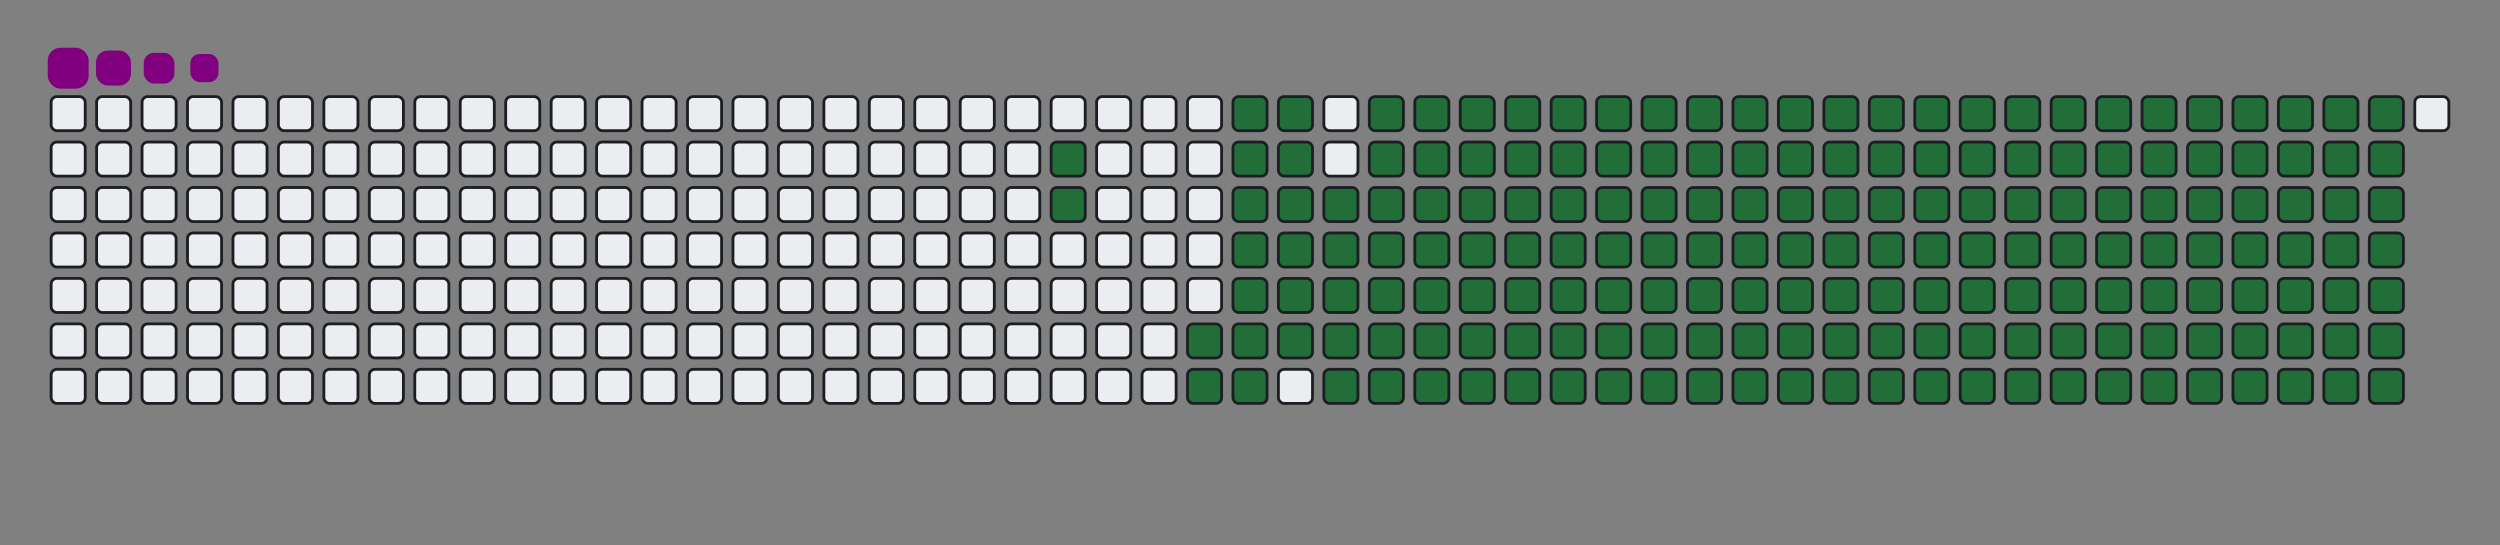 <svg viewBox="-16 -32 880 192" width="880" height="192" xmlns="http://www.w3.org/2000/svg"><rect x="-16" y="-32" width="880" height="192" fill="#808080" stroke="none"/><desc>Generated with https://github.com/Platane/snk</desc><style>@keyframes c0{9.12%{fill:#216e39}9.14%,to{fill:#ebedf0}}@keyframes c1{9.5%{fill:#216e39}9.52%,to{fill:#ebedf0}}@keyframes c2{70.33%{fill:#216e39}70.35%,to{fill:#ebedf0}}@keyframes c3{70.71%{fill:#216e39}70.73%,to{fill:#ebedf0}}@keyframes c4{88.58%{fill:#216e39}88.6%,to{fill:#ebedf0}}@keyframes c5{88.96%{fill:#216e39}88.98%,to{fill:#ebedf0}}@keyframes c6{11.02%{fill:#216e39}11.04%,to{fill:#ebedf0}}@keyframes c7{49.42%{fill:#216e39}49.44%,to{fill:#ebedf0}}@keyframes c8{49.8%{fill:#216e39}49.82%,to{fill:#ebedf0}}@keyframes c9{69.95%{fill:#216e39}69.97%,to{fill:#ebedf0}}@keyframes ca{71.09%{fill:#216e39}71.11%,to{fill:#ebedf0}}@keyframes cb{88.2%{fill:#216e39}88.22%,to{fill:#ebedf0}}@keyframes cc{87.82%{fill:#216e39}87.84%,to{fill:#ebedf0}}@keyframes cd{11.4%{fill:#216e39}11.42%,to{fill:#ebedf0}}@keyframes ce{49.04%{fill:#216e39}49.06%,to{fill:#ebedf0}}@keyframes cf{50.18%{fill:#216e39}50.2%,to{fill:#ebedf0}}@keyframes cg{69.57%{fill:#216e39}69.59%,to{fill:#ebedf0}}@keyframes ch{11.78%{fill:#216e39}11.8%,to{fill:#ebedf0}}@keyframes ci{48.66%{fill:#216e39}48.68%,to{fill:#ebedf0}}@keyframes cj{50.56%{fill:#216e39}50.58%,to{fill:#ebedf0}}@keyframes ck{69.19%{fill:#216e39}69.21%,to{fill:#ebedf0}}@keyframes cl{71.85%{fill:#216e39}71.87%,to{fill:#ebedf0}}@keyframes cm{29.65%{fill:#216e39}29.67%,to{fill:#ebedf0}}@keyframes cn{30.03%{fill:#216e39}30.05%,to{fill:#ebedf0}}@keyframes co{12.16%{fill:#216e39}12.18%,to{fill:#ebedf0}}@keyframes cp{48.28%{fill:#216e39}48.3%,to{fill:#ebedf0}}@keyframes cq{50.94%{fill:#216e39}50.96%,to{fill:#ebedf0}}@keyframes cr{68.81%{fill:#216e39}68.83%,to{fill:#ebedf0}}@keyframes cs{72.23%{fill:#216e39}72.25%,to{fill:#ebedf0}}@keyframes ct{29.27%{fill:#216e39}29.29%,to{fill:#ebedf0}}@keyframes cu{30.41%{fill:#216e39}30.43%,to{fill:#ebedf0}}@keyframes cv{12.54%{fill:#216e39}12.56%,to{fill:#ebedf0}}@keyframes cw{47.9%{fill:#216e39}47.92%,to{fill:#ebedf0}}@keyframes cx{51.32%{fill:#216e39}51.34%,to{fill:#ebedf0}}@keyframes cy{68.43%{fill:#216e39}68.45%,to{fill:#ebedf0}}@keyframes cz{72.61%{fill:#216e39}72.63%,to{fill:#ebedf0}}@keyframes c10{28.89%{fill:#216e39}28.91%,to{fill:#ebedf0}}@keyframes c11{30.79%{fill:#216e39}30.81%,to{fill:#ebedf0}}@keyframes c12{12.92%{fill:#216e39}12.94%,to{fill:#ebedf0}}@keyframes c13{47.52%{fill:#216e39}47.54%,to{fill:#ebedf0}}@keyframes c14{51.7%{fill:#216e39}51.72%,to{fill:#ebedf0}}@keyframes c15{68.05%{fill:#216e39}68.07%,to{fill:#ebedf0}}@keyframes c16{72.99%{fill:#216e39}73.01%,to{fill:#ebedf0}}@keyframes c17{28.51%{fill:#216e39}28.53%,to{fill:#ebedf0}}@keyframes c18{31.17%{fill:#216e39}31.19%,to{fill:#ebedf0}}@keyframes c19{13.3%{fill:#216e39}13.32%,to{fill:#ebedf0}}@keyframes c1a{47.14%{fill:#216e39}47.16%,to{fill:#ebedf0}}@keyframes c1b{52.08%{fill:#216e39}52.1%,to{fill:#ebedf0}}@keyframes c1c{67.67%{fill:#216e39}67.69%,to{fill:#ebedf0}}@keyframes c1d{73.37%{fill:#216e39}73.39%,to{fill:#ebedf0}}@keyframes c1e{28.13%{fill:#216e39}28.15%,to{fill:#ebedf0}}@keyframes c1f{31.55%{fill:#216e39}31.57%,to{fill:#ebedf0}}@keyframes c1g{13.68%{fill:#216e39}13.7%,to{fill:#ebedf0}}@keyframes c1h{46.76%{fill:#216e39}46.78%,to{fill:#ebedf0}}@keyframes c1i{52.46%{fill:#216e39}52.48%,to{fill:#ebedf0}}@keyframes c1j{67.29%{fill:#216e39}67.31%,to{fill:#ebedf0}}@keyframes c1k{73.75%{fill:#216e39}73.77%,to{fill:#ebedf0}}@keyframes c1l{27.75%{fill:#216e39}27.77%,to{fill:#ebedf0}}@keyframes c1m{31.93%{fill:#216e39}31.95%,to{fill:#ebedf0}}@keyframes c1n{14.06%{fill:#216e39}14.08%,to{fill:#ebedf0}}@keyframes c1o{46.38%{fill:#216e39}46.4%,to{fill:#ebedf0}}@keyframes c1p{52.84%{fill:#216e39}52.86%,to{fill:#ebedf0}}@keyframes c1q{66.91%{fill:#216e39}66.93%,to{fill:#ebedf0}}@keyframes c1r{74.13%{fill:#216e39}74.15%,to{fill:#ebedf0}}@keyframes c1s{27.37%{fill:#216e39}27.39%,to{fill:#ebedf0}}@keyframes c1t{32.31%{fill:#216e39}32.33%,to{fill:#ebedf0}}@keyframes c1u{14.44%{fill:#216e39}14.46%,to{fill:#ebedf0}}@keyframes c1v{46%{fill:#216e39}46.02%,to{fill:#ebedf0}}@keyframes c1w{53.22%{fill:#216e39}53.24%,to{fill:#ebedf0}}@keyframes c1x{66.53%{fill:#216e39}66.55%,to{fill:#ebedf0}}@keyframes c1y{74.51%{fill:#216e39}74.53%,to{fill:#ebedf0}}@keyframes c1z{26.99%{fill:#216e39}27.01%,to{fill:#ebedf0}}@keyframes c20{32.69%{fill:#216e39}32.71%,to{fill:#ebedf0}}@keyframes c21{14.82%{fill:#216e39}14.84%,to{fill:#ebedf0}}@keyframes c22{45.62%{fill:#216e39}45.64%,to{fill:#ebedf0}}@keyframes c23{53.6%{fill:#216e39}53.62%,to{fill:#ebedf0}}@keyframes c24{66.15%{fill:#216e39}66.17%,to{fill:#ebedf0}}@keyframes c25{74.89%{fill:#216e39}74.91%,to{fill:#ebedf0}}@keyframes c26{26.61%{fill:#216e39}26.63%,to{fill:#ebedf0}}@keyframes c27{33.07%{fill:#216e39}33.09%,to{fill:#ebedf0}}@keyframes c28{15.2%{fill:#216e39}15.22%,to{fill:#ebedf0}}@keyframes c29{45.24%{fill:#216e39}45.26%,to{fill:#ebedf0}}@keyframes c2a{53.98%{fill:#216e39}54%,to{fill:#ebedf0}}@keyframes c2b{65.77%{fill:#216e39}65.79%,to{fill:#ebedf0}}@keyframes c2c{75.28%{fill:#216e39}75.3%,to{fill:#ebedf0}}@keyframes c2d{26.23%{fill:#216e39}26.25%,to{fill:#ebedf0}}@keyframes c2e{33.45%{fill:#216e39}33.47%,to{fill:#ebedf0}}@keyframes c2f{15.58%{fill:#216e39}15.6%,to{fill:#ebedf0}}@keyframes c2g{44.86%{fill:#216e39}44.88%,to{fill:#ebedf0}}@keyframes c2h{54.36%{fill:#216e39}54.38%,to{fill:#ebedf0}}@keyframes c2i{65.39%{fill:#216e39}65.41%,to{fill:#ebedf0}}@keyframes c2j{75.66%{fill:#216e39}75.68%,to{fill:#ebedf0}}@keyframes c2k{25.85%{fill:#216e39}25.87%,to{fill:#ebedf0}}@keyframes c2l{33.83%{fill:#216e39}33.85%,to{fill:#ebedf0}}@keyframes c2m{15.96%{fill:#216e39}15.98%,to{fill:#ebedf0}}@keyframes c2n{44.48%{fill:#216e39}44.5%,to{fill:#ebedf0}}@keyframes c2o{54.74%{fill:#216e39}54.76%,to{fill:#ebedf0}}@keyframes c2p{65.01%{fill:#216e39}65.03%,to{fill:#ebedf0}}@keyframes c2q{76.04%{fill:#216e39}76.06%,to{fill:#ebedf0}}@keyframes c2r{25.47%{fill:#216e39}25.49%,to{fill:#ebedf0}}@keyframes c2s{34.21%{fill:#216e39}34.23%,to{fill:#ebedf0}}@keyframes c2t{16.34%{fill:#216e39}16.36%,to{fill:#ebedf0}}@keyframes c2u{44.1%{fill:#216e39}44.12%,to{fill:#ebedf0}}@keyframes c2v{55.12%{fill:#216e39}55.14%,to{fill:#ebedf0}}@keyframes c2w{64.63%{fill:#216e39}64.65%,to{fill:#ebedf0}}@keyframes c2x{76.42%{fill:#216e39}76.44%,to{fill:#ebedf0}}@keyframes c2y{25.09%{fill:#216e39}25.11%,to{fill:#ebedf0}}@keyframes c2z{34.59%{fill:#216e39}34.61%,to{fill:#ebedf0}}@keyframes c30{16.72%{fill:#216e39}16.74%,to{fill:#ebedf0}}@keyframes c31{43.72%{fill:#216e39}43.74%,to{fill:#ebedf0}}@keyframes c32{55.5%{fill:#216e39}55.52%,to{fill:#ebedf0}}@keyframes c33{64.25%{fill:#216e39}64.27%,to{fill:#ebedf0}}@keyframes c34{76.8%{fill:#216e39}76.82%,to{fill:#ebedf0}}@keyframes c35{24.7%{fill:#216e39}24.72%,to{fill:#ebedf0}}@keyframes c36{34.97%{fill:#216e39}34.99%,to{fill:#ebedf0}}@keyframes c37{17.1%{fill:#216e39}17.12%,to{fill:#ebedf0}}@keyframes c38{43.34%{fill:#216e39}43.36%,to{fill:#ebedf0}}@keyframes c39{55.88%{fill:#216e39}55.9%,to{fill:#ebedf0}}@keyframes c3a{63.87%{fill:#216e39}63.89%,to{fill:#ebedf0}}@keyframes c3b{77.18%{fill:#216e39}77.2%,to{fill:#ebedf0}}@keyframes c3c{24.32%{fill:#216e39}24.34%,to{fill:#ebedf0}}@keyframes c3d{35.35%{fill:#216e39}35.37%,to{fill:#ebedf0}}@keyframes c3e{17.48%{fill:#216e39}17.5%,to{fill:#ebedf0}}@keyframes c3f{42.96%{fill:#216e39}42.98%,to{fill:#ebedf0}}@keyframes c3g{56.26%{fill:#216e39}56.28%,to{fill:#ebedf0}}@keyframes c3h{63.49%{fill:#216e39}63.51%,to{fill:#ebedf0}}@keyframes c3i{77.56%{fill:#216e39}77.58%,to{fill:#ebedf0}}@keyframes c3j{23.94%{fill:#216e39}23.96%,to{fill:#ebedf0}}@keyframes c3k{35.73%{fill:#216e39}35.75%,to{fill:#ebedf0}}@keyframes c3l{17.86%{fill:#216e39}17.88%,to{fill:#ebedf0}}@keyframes c3m{42.58%{fill:#216e39}42.6%,to{fill:#ebedf0}}@keyframes c3n{56.64%{fill:#216e39}56.66%,to{fill:#ebedf0}}@keyframes c3o{63.11%{fill:#216e39}63.13%,to{fill:#ebedf0}}@keyframes c3p{77.94%{fill:#216e39}77.96%,to{fill:#ebedf0}}@keyframes c3q{23.56%{fill:#216e39}23.58%,to{fill:#ebedf0}}@keyframes c3r{36.11%{fill:#216e39}36.13%,to{fill:#ebedf0}}@keyframes c3s{18.24%{fill:#216e39}18.26%,to{fill:#ebedf0}}@keyframes c3t{42.2%{fill:#216e39}42.22%,to{fill:#ebedf0}}@keyframes c3u{57.02%{fill:#216e39}57.04%,to{fill:#ebedf0}}@keyframes c3v{62.73%{fill:#216e39}62.75%,to{fill:#ebedf0}}@keyframes c3w{78.32%{fill:#216e39}78.34%,to{fill:#ebedf0}}@keyframes c3x{23.18%{fill:#216e39}23.2%,to{fill:#ebedf0}}@keyframes c3y{36.49%{fill:#216e39}36.51%,to{fill:#ebedf0}}@keyframes c3z{18.62%{fill:#216e39}18.64%,to{fill:#ebedf0}}@keyframes c40{41.82%{fill:#216e39}41.84%,to{fill:#ebedf0}}@keyframes c41{57.4%{fill:#216e39}57.42%,to{fill:#ebedf0}}@keyframes c42{62.35%{fill:#216e39}62.37%,to{fill:#ebedf0}}@keyframes c43{78.7%{fill:#216e39}78.72%,to{fill:#ebedf0}}@keyframes c44{22.8%{fill:#216e39}22.82%,to{fill:#ebedf0}}@keyframes c45{36.87%{fill:#216e39}36.89%,to{fill:#ebedf0}}@keyframes c46{19%{fill:#216e39}19.02%,to{fill:#ebedf0}}@keyframes c47{41.43%{fill:#216e39}41.45%,to{fill:#ebedf0}}@keyframes c48{57.78%{fill:#216e39}57.8%,to{fill:#ebedf0}}@keyframes c49{61.97%{fill:#216e39}61.99%,to{fill:#ebedf0}}@keyframes c4a{61.59%{fill:#216e39}61.61%,to{fill:#ebedf0}}@keyframes c4b{22.42%{fill:#216e39}22.44%,to{fill:#ebedf0}}@keyframes c4c{37.25%{fill:#216e39}37.27%,to{fill:#ebedf0}}@keyframes c4d{19.38%{fill:#216e39}19.4%,to{fill:#ebedf0}}@keyframes c4e{41.05%{fill:#216e39}41.07%,to{fill:#ebedf0}}@keyframes c4f{58.16%{fill:#216e39}58.18%,to{fill:#ebedf0}}@keyframes c4g{58.55%{fill:#216e39}58.57%,to{fill:#ebedf0}}@keyframes c4h{61.21%{fill:#216e39}61.23%,to{fill:#ebedf0}}@keyframes c4i{22.04%{fill:#216e39}22.06%,to{fill:#ebedf0}}@keyframes c4j{37.63%{fill:#216e39}37.65%,to{fill:#ebedf0}}@keyframes c4k{19.76%{fill:#216e39}19.78%,to{fill:#ebedf0}}@keyframes c4l{40.67%{fill:#216e39}40.69%,to{fill:#ebedf0}}@keyframes c4m{40.29%{fill:#216e39}40.31%,to{fill:#ebedf0}}@keyframes c4n{58.93%{fill:#216e39}58.95%,to{fill:#ebedf0}}@keyframes c4o{60.83%{fill:#216e39}60.85%,to{fill:#ebedf0}}@keyframes c4p{21.66%{fill:#216e39}21.68%,to{fill:#ebedf0}}@keyframes c4q{38.01%{fill:#216e39}38.03%,to{fill:#ebedf0}}@keyframes c4r{20.14%{fill:#216e39}20.16%,to{fill:#ebedf0}}@keyframes c4s{38.77%{fill:#216e39}38.79%,to{fill:#ebedf0}}@keyframes c4t{39.91%{fill:#216e39}39.93%,to{fill:#ebedf0}}@keyframes c4u{59.31%{fill:#216e39}59.33%,to{fill:#ebedf0}}@keyframes c4v{60.45%{fill:#216e39}60.47%,to{fill:#ebedf0}}@keyframes c4w{21.28%{fill:#216e39}21.3%,to{fill:#ebedf0}}@keyframes c4x{20.9%{fill:#216e39}20.92%,to{fill:#ebedf0}}@keyframes c4y{20.52%{fill:#216e39}20.54%,to{fill:#ebedf0}}@keyframes c4z{39.15%{fill:#216e39}39.17%,to{fill:#ebedf0}}@keyframes c50{39.53%{fill:#216e39}39.55%,to{fill:#ebedf0}}@keyframes c51{59.69%{fill:#216e39}59.71%,to{fill:#ebedf0}}@keyframes c52{60.07%{fill:#216e39}60.09%,to{fill:#ebedf0}}@keyframes u0{9.12%{transform:scale(0,1)}11.02%,9.14%,9.5%,9.52%{transform:scale(.01,1)}11.04%,11.4%,11.42%,11.78%{transform:scale(.02,1)}11.8%,12.16%,12.18%,12.54%{transform:scale(.03,1)}12.56%,12.92%,12.94%,13.3%{transform:scale(.04,1)}13.32%,13.68%,13.7%,14.06%{transform:scale(.05,1)}14.08%,14.44%{transform:scale(.06,1)}14.46%,14.82%,14.84%,15.2%{transform:scale(.07,1)}15.22%,15.58%,15.6%,15.96%{transform:scale(.08,1)}15.98%,16.34%,16.36%,16.72%{transform:scale(.09,1)}16.74%,17.1%,17.12%,17.48%{transform:scale(.1,1)}17.5%,17.86%,17.88%,18.24%{transform:scale(.11,1)}18.26%,18.62%{transform:scale(.12,1)}18.64%,19%,19.02%,19.38%{transform:scale(.13,1)}19.4%,19.76%,19.78%,20.14%{transform:scale(.14,1)}20.16%,20.52%,20.54%,20.9%{transform:scale(.15,1)}20.92%,21.28%,21.3%,21.66%{transform:scale(.16,1)}21.68%,22.04%,22.06%,22.42%{transform:scale(.17,1)}22.44%,22.8%{transform:scale(.18,1)}22.82%,23.18%,23.2%,23.56%{transform:scale(.19,1)}23.58%,23.94%,23.96%,24.32%{transform:scale(.2,1)}24.34%,24.7%,24.72%,25.09%{transform:scale(.21,1)}25.11%,25.47%,25.49%,25.85%{transform:scale(.22,1)}25.87%,26.23%,26.25%,26.61%{transform:scale(.23,1)}26.63%,26.99%{transform:scale(.24,1)}27.01%,27.37%,27.39%,27.75%{transform:scale(.25,1)}27.77%,28.13%,28.15%,28.51%{transform:scale(.26,1)}28.53%,28.89%,28.91%,29.27%{transform:scale(.27,1)}29.29%,29.65%,29.67%,30.03%{transform:scale(.28,1)}30.05%,30.41%{transform:scale(.29,1)}30.43%,30.79%,30.81%,31.17%{transform:scale(.3,1)}31.19%,31.55%,31.57%,31.93%{transform:scale(.31,1)}31.95%,32.31%,32.33%,32.69%{transform:scale(.32,1)}32.71%,33.07%,33.09%,33.45%{transform:scale(.33,1)}33.47%,33.83%,33.85%,34.21%{transform:scale(.34,1)}34.23%,34.59%{transform:scale(.35,1)}34.61%,34.97%,34.99%,35.35%{transform:scale(.36,1)}35.37%,35.73%,35.75%,36.11%{transform:scale(.37,1)}36.13%,36.49%,36.51%,36.87%{transform:scale(.38,1)}36.89%,37.25%,37.27%,37.63%{transform:scale(.39,1)}37.65%,38.01%,38.03%,38.77%{transform:scale(.4,1)}38.79%,39.15%{transform:scale(.41,1)}39.17%,39.53%,39.55%,39.91%{transform:scale(.42,1)}39.93%,40.29%,40.31%,40.67%{transform:scale(.43,1)}40.69%,41.05%,41.07%,41.43%{transform:scale(.44,1)}41.45%,41.82%,41.84%,42.2%{transform:scale(.45,1)}42.22%,42.58%,42.6%,42.96%{transform:scale(.46,1)}42.98%,43.34%{transform:scale(.47,1)}43.36%,43.72%,43.74%,44.1%{transform:scale(.48,1)}44.12%,44.48%,44.5%,44.86%{transform:scale(.49,1)}44.88%,45.24%,45.26%,45.62%{transform:scale(.5,1)}45.64%,46%,46.02%,46.38%{transform:scale(.51,1)}46.4%,46.76%,46.78%,47.14%{transform:scale(.52,1)}47.16%,47.52%{transform:scale(.53,1)}47.54%,47.9%,47.92%,48.28%{transform:scale(.54,1)}48.3%,48.66%,48.68%,49.04%{transform:scale(.55,1)}49.06%,49.42%,49.44%,49.8%{transform:scale(.56,1)}49.82%,50.18%,50.2%,50.56%{transform:scale(.57,1)}50.58%,50.94%,50.96%,51.32%{transform:scale(.58,1)}51.34%,51.7%{transform:scale(.59,1)}51.72%,52.08%,52.1%,52.46%{transform:scale(.6,1)}52.48%,52.84%,52.86%,53.22%{transform:scale(.61,1)}53.24%,53.6%,53.62%,53.98%{transform:scale(.62,1)}54%,54.36%,54.38%,54.74%{transform:scale(.63,1)}54.76%,55.12%,55.14%,55.5%{transform:scale(.64,1)}55.52%,55.88%{transform:scale(.65,1)}55.9%,56.26%,56.28%,56.64%{transform:scale(.66,1)}56.66%,57.02%,57.04%,57.4%{transform:scale(.67,1)}57.42%,57.78%,57.8%,58.16%{transform:scale(.68,1)}58.18%,58.55%,58.57%,58.93%{transform:scale(.69,1)}58.95%,59.31%,59.33%,59.69%{transform:scale(.7,1)}59.71%,60.07%{transform:scale(.71,1)}60.09%,60.45%,60.47%,60.83%{transform:scale(.72,1)}60.85%,61.21%,61.23%,61.59%{transform:scale(.73,1)}61.61%,61.97%,61.99%,62.35%{transform:scale(.74,1)}62.37%,62.73%,62.75%,63.11%{transform:scale(.75,1)}63.13%,63.49%{transform:scale(.76,1)}63.51%,63.87%,63.89%,64.25%{transform:scale(.77,1)}64.27%,64.63%,64.65%,65.01%{transform:scale(.78,1)}65.03%,65.39%,65.41%,65.77%{transform:scale(.79,1)}65.79%,66.15%,66.17%,66.53%{transform:scale(.8,1)}66.55%,66.91%,66.93%,67.29%{transform:scale(.81,1)}67.31%,67.67%{transform:scale(.82,1)}67.69%,68.05%,68.07%,68.43%{transform:scale(.83,1)}68.45%,68.81%,68.83%,69.19%{transform:scale(.84,1)}69.21%,69.57%,69.59%,69.95%{transform:scale(.85,1)}69.97%,70.33%,70.35%,70.71%{transform:scale(.86,1)}70.73%,71.09%,71.11%,71.85%{transform:scale(.87,1)}71.87%,72.23%{transform:scale(.88,1)}72.25%,72.61%,72.63%,72.99%{transform:scale(.89,1)}73.01%,73.37%,73.39%,73.75%{transform:scale(.9,1)}73.77%,74.13%,74.15%,74.51%{transform:scale(.91,1)}74.53%,74.89%,74.91%,75.28%{transform:scale(.92,1)}75.3%,75.66%,75.68%,76.04%{transform:scale(.93,1)}76.06%,76.42%{transform:scale(.94,1)}76.44%,76.8%,76.82%,77.18%{transform:scale(.95,1)}77.2%,77.56%,77.58%,77.94%{transform:scale(.96,1)}77.96%,78.32%,78.34%,78.7%{transform:scale(.97,1)}78.72%,87.82%,87.84%,88.2%{transform:scale(.98,1)}88.22%,88.58%,88.6%,88.96%{transform:scale(.99,1)}88.98%,to{transform:scale(1,1)}}@keyframes s0{0%,99.62%{transform:translate(0,-16px)}.38%{transform:translate(0,0)}8.75%{transform:translate(352px,0)}9.51%{transform:translate(352px,32px)}20.53%{transform:translate(816px,32px)}21.29%{transform:translate(816px,0)}29.66%{transform:translate(464px,0)}30.04%{transform:translate(464px,16px)}38.02%{transform:translate(800px,16px)}38.78%{transform:translate(800px,48px)}39.16%{transform:translate(816px,48px)}39.54%{transform:translate(816px,64px)}40.3%{transform:translate(784px,64px)}40.68%{transform:translate(784px,48px)}49.43%{transform:translate(416px,48px)}49.81%{transform:translate(416px,64px)}58.17%{transform:translate(768px,64px)}58.56%{transform:translate(768px,80px)}59.7%{transform:translate(816px,80px)}60.08%{transform:translate(816px,96px)}61.6%{transform:translate(752px,96px)}61.98%{transform:translate(752px,80px)}70.34%{transform:translate(400px,80px)}70.72%{transform:translate(400px,96px)}78.71%{transform:translate(736px,96px)}80.61%{transform:translate(736px,16px)}87.83%{transform:translate(432px,16px)}88.21%{transform:translate(432px,0)}88.59%{transform:translate(416px,0)}88.97%{transform:translate(416px,16px)}97.72%{transform:translate(48px,16px)}98.48%{transform:translate(48px,-16px)}}@keyframes s1{0%,99.62%{transform:translate(16px,-16px)}.38%{transform:translate(0,-16px)}.76%{transform:translate(0,0)}9.13%{transform:translate(352px,0)}9.89%{transform:translate(352px,32px)}20.91%{transform:translate(816px,32px)}21.67%{transform:translate(816px,0)}30.04%{transform:translate(464px,0)}30.42%{transform:translate(464px,16px)}38.4%{transform:translate(800px,16px)}39.16%{transform:translate(800px,48px)}39.54%{transform:translate(816px,48px)}39.92%{transform:translate(816px,64px)}40.68%{transform:translate(784px,64px)}41.06%{transform:translate(784px,48px)}49.81%{transform:translate(416px,48px)}50.19%{transform:translate(416px,64px)}58.56%{transform:translate(768px,64px)}58.94%{transform:translate(768px,80px)}60.08%{transform:translate(816px,80px)}60.46%{transform:translate(816px,96px)}61.98%{transform:translate(752px,96px)}62.36%{transform:translate(752px,80px)}70.72%{transform:translate(400px,80px)}71.1%{transform:translate(400px,96px)}79.09%{transform:translate(736px,96px)}80.99%{transform:translate(736px,16px)}88.21%{transform:translate(432px,16px)}88.59%{transform:translate(432px,0)}88.97%{transform:translate(416px,0)}89.35%{transform:translate(416px,16px)}98.1%{transform:translate(48px,16px)}98.86%{transform:translate(48px,-16px)}}@keyframes s2{0%,99.62%{transform:translate(32px,-16px)}.76%{transform:translate(0,-16px)}1.14%{transform:translate(0,0)}9.51%{transform:translate(352px,0)}10.27%{transform:translate(352px,32px)}21.29%{transform:translate(816px,32px)}22.05%{transform:translate(816px,0)}30.42%{transform:translate(464px,0)}30.8%{transform:translate(464px,16px)}38.78%{transform:translate(800px,16px)}39.54%{transform:translate(800px,48px)}39.92%{transform:translate(816px,48px)}40.3%{transform:translate(816px,64px)}41.06%{transform:translate(784px,64px)}41.44%{transform:translate(784px,48px)}50.19%{transform:translate(416px,48px)}50.57%{transform:translate(416px,64px)}58.94%{transform:translate(768px,64px)}59.32%{transform:translate(768px,80px)}60.46%{transform:translate(816px,80px)}60.84%{transform:translate(816px,96px)}62.36%{transform:translate(752px,96px)}62.74%{transform:translate(752px,80px)}71.1%{transform:translate(400px,80px)}71.48%{transform:translate(400px,96px)}79.47%{transform:translate(736px,96px)}81.37%{transform:translate(736px,16px)}88.59%{transform:translate(432px,16px)}88.97%{transform:translate(432px,0)}89.35%{transform:translate(416px,0)}89.73%{transform:translate(416px,16px)}98.48%{transform:translate(48px,16px)}99.24%{transform:translate(48px,-16px)}}@keyframes s3{0%,99.62%{transform:translate(48px,-16px)}1.14%{transform:translate(0,-16px)}1.52%{transform:translate(0,0)}9.89%{transform:translate(352px,0)}10.65%{transform:translate(352px,32px)}21.67%{transform:translate(816px,32px)}22.43%{transform:translate(816px,0)}30.8%{transform:translate(464px,0)}31.18%{transform:translate(464px,16px)}39.16%{transform:translate(800px,16px)}39.92%{transform:translate(800px,48px)}40.3%{transform:translate(816px,48px)}40.68%{transform:translate(816px,64px)}41.44%{transform:translate(784px,64px)}41.83%{transform:translate(784px,48px)}50.57%{transform:translate(416px,48px)}50.95%{transform:translate(416px,64px)}59.32%{transform:translate(768px,64px)}59.7%{transform:translate(768px,80px)}60.84%{transform:translate(816px,80px)}61.22%{transform:translate(816px,96px)}62.74%{transform:translate(752px,96px)}63.12%{transform:translate(752px,80px)}71.48%{transform:translate(400px,80px)}71.86%{transform:translate(400px,96px)}79.85%{transform:translate(736px,96px)}81.75%{transform:translate(736px,16px)}88.97%{transform:translate(432px,16px)}89.35%{transform:translate(432px,0)}89.73%{transform:translate(416px,0)}90.11%{transform:translate(416px,16px)}98.86%{transform:translate(48px,16px)}}:root{--cb:#1b1f230a;--cs:purple;--ce:#ebedf0;--c0:#ebedf0;--c1:#9be9a8;--c2:#40c463;--c3:#30a14e;--c4:#216e39}@media (prefers-color-scheme:dark){:root{--cb:#1b1f230a;--cs:purple;--ce:#161b22;--c1:#01311f;--c2:#034525;--c3:#0f6d31;--c4:#00c647}}.c{shape-rendering:geometricPrecision;fill:#ebedf0;stroke-width:1px;stroke:#1b1f230a;animation:none 26300ms linear infinite}.c.c0,.c.c1,.c.c2{fill:#216e39;animation-name:c0}.c.c1,.c.c2{animation-name:c1}.c.c2{animation-name:c2}.c.c3,.c.c4,.c.c5{fill:#216e39;animation-name:c3}.c.c4,.c.c5{animation-name:c4}.c.c5{animation-name:c5}.c.c6,.c.c7,.c.c8{fill:#216e39;animation-name:c6}.c.c7,.c.c8{animation-name:c7}.c.c8{animation-name:c8}.c.c9,.c.ca,.c.cb{fill:#216e39;animation-name:c9}.c.ca,.c.cb{animation-name:ca}.c.cb{animation-name:cb}.c.cc,.c.cd,.c.ce{fill:#216e39;animation-name:cc}.c.cd,.c.ce{animation-name:cd}.c.ce{animation-name:ce}.c.cf,.c.cg,.c.ch{fill:#216e39;animation-name:cf}.c.cg,.c.ch{animation-name:cg}.c.ch{animation-name:ch}.c.ci,.c.cj,.c.ck{fill:#216e39;animation-name:ci}.c.cj,.c.ck{animation-name:cj}.c.ck{animation-name:ck}.c.cl,.c.cm,.c.cn{fill:#216e39;animation-name:cl}.c.cm,.c.cn{animation-name:cm}.c.cn{animation-name:cn}.c.co,.c.cp,.c.cq{fill:#216e39;animation-name:co}.c.cp,.c.cq{animation-name:cp}.c.cq{animation-name:cq}.c.cr,.c.cs,.c.ct{fill:#216e39;animation-name:cr}.c.cs,.c.ct{animation-name:cs}.c.ct{animation-name:ct}.c.cu,.c.cv,.c.cw{fill:#216e39;animation-name:cu}.c.cv,.c.cw{animation-name:cv}.c.cw{animation-name:cw}.c.cx,.c.cy,.c.cz{fill:#216e39;animation-name:cx}.c.cy,.c.cz{animation-name:cy}.c.cz{animation-name:cz}.c.c10,.c.c11,.c.c12{fill:#216e39;animation-name:c10}.c.c11,.c.c12{animation-name:c11}.c.c12{animation-name:c12}.c.c13,.c.c14,.c.c15{fill:#216e39;animation-name:c13}.c.c14,.c.c15{animation-name:c14}.c.c15{animation-name:c15}.c.c16,.c.c17,.c.c18{fill:#216e39;animation-name:c16}.c.c17,.c.c18{animation-name:c17}.c.c18{animation-name:c18}.c.c19,.c.c1a,.c.c1b{fill:#216e39;animation-name:c19}.c.c1a,.c.c1b{animation-name:c1a}.c.c1b{animation-name:c1b}.c.c1c,.c.c1d,.c.c1e{fill:#216e39;animation-name:c1c}.c.c1d,.c.c1e{animation-name:c1d}.c.c1e{animation-name:c1e}.c.c1f,.c.c1g,.c.c1h{fill:#216e39;animation-name:c1f}.c.c1g,.c.c1h{animation-name:c1g}.c.c1h{animation-name:c1h}.c.c1i,.c.c1j,.c.c1k{fill:#216e39;animation-name:c1i}.c.c1j,.c.c1k{animation-name:c1j}.c.c1k{animation-name:c1k}.c.c1l,.c.c1m,.c.c1n{fill:#216e39;animation-name:c1l}.c.c1m,.c.c1n{animation-name:c1m}.c.c1n{animation-name:c1n}.c.c1o,.c.c1p,.c.c1q{fill:#216e39;animation-name:c1o}.c.c1p,.c.c1q{animation-name:c1p}.c.c1q{animation-name:c1q}.c.c1r,.c.c1s,.c.c1t{fill:#216e39;animation-name:c1r}.c.c1s,.c.c1t{animation-name:c1s}.c.c1t{animation-name:c1t}.c.c1u,.c.c1v,.c.c1w{fill:#216e39;animation-name:c1u}.c.c1v,.c.c1w{animation-name:c1v}.c.c1w{animation-name:c1w}.c.c1x,.c.c1y,.c.c1z{fill:#216e39;animation-name:c1x}.c.c1y,.c.c1z{animation-name:c1y}.c.c1z{animation-name:c1z}.c.c20,.c.c21,.c.c22{fill:#216e39;animation-name:c20}.c.c21,.c.c22{animation-name:c21}.c.c22{animation-name:c22}.c.c23,.c.c24,.c.c25{fill:#216e39;animation-name:c23}.c.c24,.c.c25{animation-name:c24}.c.c25{animation-name:c25}.c.c26,.c.c27,.c.c28{fill:#216e39;animation-name:c26}.c.c27,.c.c28{animation-name:c27}.c.c28{animation-name:c28}.c.c29,.c.c2a,.c.c2b{fill:#216e39;animation-name:c29}.c.c2a,.c.c2b{animation-name:c2a}.c.c2b{animation-name:c2b}.c.c2c,.c.c2d,.c.c2e{fill:#216e39;animation-name:c2c}.c.c2d,.c.c2e{animation-name:c2d}.c.c2e{animation-name:c2e}.c.c2f,.c.c2g,.c.c2h{fill:#216e39;animation-name:c2f}.c.c2g,.c.c2h{animation-name:c2g}.c.c2h{animation-name:c2h}.c.c2i,.c.c2j,.c.c2k{fill:#216e39;animation-name:c2i}.c.c2j,.c.c2k{animation-name:c2j}.c.c2k{animation-name:c2k}.c.c2l,.c.c2m,.c.c2n{fill:#216e39;animation-name:c2l}.c.c2m,.c.c2n{animation-name:c2m}.c.c2n{animation-name:c2n}.c.c2o,.c.c2p,.c.c2q{fill:#216e39;animation-name:c2o}.c.c2p,.c.c2q{animation-name:c2p}.c.c2q{animation-name:c2q}.c.c2r,.c.c2s,.c.c2t{fill:#216e39;animation-name:c2r}.c.c2s,.c.c2t{animation-name:c2s}.c.c2t{animation-name:c2t}.c.c2u,.c.c2v,.c.c2w{fill:#216e39;animation-name:c2u}.c.c2v,.c.c2w{animation-name:c2v}.c.c2w{animation-name:c2w}.c.c2x,.c.c2y,.c.c2z{fill:#216e39;animation-name:c2x}.c.c2y,.c.c2z{animation-name:c2y}.c.c2z{animation-name:c2z}.c.c30,.c.c31,.c.c32{fill:#216e39;animation-name:c30}.c.c31,.c.c32{animation-name:c31}.c.c32{animation-name:c32}.c.c33,.c.c34,.c.c35{fill:#216e39;animation-name:c33}.c.c34,.c.c35{animation-name:c34}.c.c35{animation-name:c35}.c.c36,.c.c37,.c.c38{fill:#216e39;animation-name:c36}.c.c37,.c.c38{animation-name:c37}.c.c38{animation-name:c38}.c.c39,.c.c3a,.c.c3b{fill:#216e39;animation-name:c39}.c.c3a,.c.c3b{animation-name:c3a}.c.c3b{animation-name:c3b}.c.c3c,.c.c3d,.c.c3e{fill:#216e39;animation-name:c3c}.c.c3d,.c.c3e{animation-name:c3d}.c.c3e{animation-name:c3e}.c.c3f,.c.c3g,.c.c3h{fill:#216e39;animation-name:c3f}.c.c3g,.c.c3h{animation-name:c3g}.c.c3h{animation-name:c3h}.c.c3i,.c.c3j,.c.c3k{fill:#216e39;animation-name:c3i}.c.c3j,.c.c3k{animation-name:c3j}.c.c3k{animation-name:c3k}.c.c3l,.c.c3m,.c.c3n{fill:#216e39;animation-name:c3l}.c.c3m,.c.c3n{animation-name:c3m}.c.c3n{animation-name:c3n}.c.c3o,.c.c3p,.c.c3q{fill:#216e39;animation-name:c3o}.c.c3p,.c.c3q{animation-name:c3p}.c.c3q{animation-name:c3q}.c.c3r,.c.c3s,.c.c3t{fill:#216e39;animation-name:c3r}.c.c3s,.c.c3t{animation-name:c3s}.c.c3t{animation-name:c3t}.c.c3u,.c.c3v,.c.c3w{fill:#216e39;animation-name:c3u}.c.c3v,.c.c3w{animation-name:c3v}.c.c3w{animation-name:c3w}.c.c3x,.c.c3y,.c.c3z{fill:#216e39;animation-name:c3x}.c.c3y,.c.c3z{animation-name:c3y}.c.c3z{animation-name:c3z}.c.c40,.c.c41,.c.c42{fill:#216e39;animation-name:c40}.c.c41,.c.c42{animation-name:c41}.c.c42{animation-name:c42}.c.c43,.c.c44,.c.c45{fill:#216e39;animation-name:c43}.c.c44,.c.c45{animation-name:c44}.c.c45{animation-name:c45}.c.c46,.c.c47,.c.c48{fill:#216e39;animation-name:c46}.c.c47,.c.c48{animation-name:c47}.c.c48{animation-name:c48}.c.c49,.c.c4a,.c.c4b{fill:#216e39;animation-name:c49}.c.c4a,.c.c4b{animation-name:c4a}.c.c4b{animation-name:c4b}.c.c4c,.c.c4d,.c.c4e{fill:#216e39;animation-name:c4c}.c.c4d,.c.c4e{animation-name:c4d}.c.c4e{animation-name:c4e}.c.c4f,.c.c4g,.c.c4h{fill:#216e39;animation-name:c4f}.c.c4g,.c.c4h{animation-name:c4g}.c.c4h{animation-name:c4h}.c.c4i,.c.c4j,.c.c4k{fill:#216e39;animation-name:c4i}.c.c4j,.c.c4k{animation-name:c4j}.c.c4k{animation-name:c4k}.c.c4l,.c.c4m,.c.c4n{fill:#216e39;animation-name:c4l}.c.c4m,.c.c4n{animation-name:c4m}.c.c4n{animation-name:c4n}.c.c4o,.c.c4p,.c.c4q{fill:#216e39;animation-name:c4o}.c.c4p,.c.c4q{animation-name:c4p}.c.c4q{animation-name:c4q}.c.c4r,.c.c4s,.c.c4t{fill:#216e39;animation-name:c4r}.c.c4s,.c.c4t{animation-name:c4s}.c.c4t{animation-name:c4t}.c.c4u,.c.c4v,.c.c4w{fill:#216e39;animation-name:c4u}.c.c4v,.c.c4w{animation-name:c4v}.c.c4w{animation-name:c4w}.c.c4x,.c.c4y,.c.c4z{fill:#216e39;animation-name:c4x}.c.c4y,.c.c4z{animation-name:c4y}.c.c4z{animation-name:c4z}.c.c50,.c.c51,.c.c52{fill:#216e39;animation-name:c50}.c.c51,.c.c52{animation-name:c51}.c.c52{animation-name:c52}.s,.u{animation:none linear 26300ms infinite}.u,.u.u0{transform-origin:0 0}.u{transform:scale(0,1)}.u.u0{fill:#216e39;animation-name:u0}.s{shape-rendering:geometricPrecision;fill:purple}.s.s0{transform:translate(0,-16px);animation-name:s0}.s.s1{transform:translate(16px,-16px);animation-name:s1}.s.s2{transform:translate(32px,-16px);animation-name:s2}.s.s3{transform:translate(48px,-16px);animation-name:s3}</style><rect class="c" x="2" y="2" rx="2" ry="2" width="12" height="12"/><rect class="c" x="2" y="18" rx="2" ry="2" width="12" height="12"/><rect class="c" x="2" y="34" rx="2" ry="2" width="12" height="12"/><rect class="c" x="2" y="50" rx="2" ry="2" width="12" height="12"/><rect class="c" x="2" y="66" rx="2" ry="2" width="12" height="12"/><rect class="c" x="2" y="82" rx="2" ry="2" width="12" height="12"/><rect class="c" x="2" y="98" rx="2" ry="2" width="12" height="12"/><rect class="c" x="18" y="2" rx="2" ry="2" width="12" height="12"/><rect class="c" x="18" y="18" rx="2" ry="2" width="12" height="12"/><rect class="c" x="18" y="34" rx="2" ry="2" width="12" height="12"/><rect class="c" x="18" y="50" rx="2" ry="2" width="12" height="12"/><rect class="c" x="18" y="66" rx="2" ry="2" width="12" height="12"/><rect class="c" x="18" y="82" rx="2" ry="2" width="12" height="12"/><rect class="c" x="18" y="98" rx="2" ry="2" width="12" height="12"/><rect class="c" x="34" y="2" rx="2" ry="2" width="12" height="12"/><rect class="c" x="34" y="18" rx="2" ry="2" width="12" height="12"/><rect class="c" x="34" y="34" rx="2" ry="2" width="12" height="12"/><rect class="c" x="34" y="50" rx="2" ry="2" width="12" height="12"/><rect class="c" x="34" y="66" rx="2" ry="2" width="12" height="12"/><rect class="c" x="34" y="82" rx="2" ry="2" width="12" height="12"/><rect class="c" x="34" y="98" rx="2" ry="2" width="12" height="12"/><rect class="c" x="50" y="2" rx="2" ry="2" width="12" height="12"/><rect class="c" x="50" y="18" rx="2" ry="2" width="12" height="12"/><rect class="c" x="50" y="34" rx="2" ry="2" width="12" height="12"/><rect class="c" x="50" y="50" rx="2" ry="2" width="12" height="12"/><rect class="c" x="50" y="66" rx="2" ry="2" width="12" height="12"/><rect class="c" x="50" y="82" rx="2" ry="2" width="12" height="12"/><rect class="c" x="50" y="98" rx="2" ry="2" width="12" height="12"/><rect class="c" x="66" y="2" rx="2" ry="2" width="12" height="12"/><rect class="c" x="66" y="18" rx="2" ry="2" width="12" height="12"/><rect class="c" x="66" y="34" rx="2" ry="2" width="12" height="12"/><rect class="c" x="66" y="50" rx="2" ry="2" width="12" height="12"/><rect class="c" x="66" y="66" rx="2" ry="2" width="12" height="12"/><rect class="c" x="66" y="82" rx="2" ry="2" width="12" height="12"/><rect class="c" x="66" y="98" rx="2" ry="2" width="12" height="12"/><rect class="c" x="82" y="2" rx="2" ry="2" width="12" height="12"/><rect class="c" x="82" y="18" rx="2" ry="2" width="12" height="12"/><rect class="c" x="82" y="34" rx="2" ry="2" width="12" height="12"/><rect class="c" x="82" y="50" rx="2" ry="2" width="12" height="12"/><rect class="c" x="82" y="66" rx="2" ry="2" width="12" height="12"/><rect class="c" x="82" y="82" rx="2" ry="2" width="12" height="12"/><rect class="c" x="82" y="98" rx="2" ry="2" width="12" height="12"/><rect class="c" x="98" y="2" rx="2" ry="2" width="12" height="12"/><rect class="c" x="98" y="18" rx="2" ry="2" width="12" height="12"/><rect class="c" x="98" y="34" rx="2" ry="2" width="12" height="12"/><rect class="c" x="98" y="50" rx="2" ry="2" width="12" height="12"/><rect class="c" x="98" y="66" rx="2" ry="2" width="12" height="12"/><rect class="c" x="98" y="82" rx="2" ry="2" width="12" height="12"/><rect class="c" x="98" y="98" rx="2" ry="2" width="12" height="12"/><rect class="c" x="114" y="2" rx="2" ry="2" width="12" height="12"/><rect class="c" x="114" y="18" rx="2" ry="2" width="12" height="12"/><rect class="c" x="114" y="34" rx="2" ry="2" width="12" height="12"/><rect class="c" x="114" y="50" rx="2" ry="2" width="12" height="12"/><rect class="c" x="114" y="66" rx="2" ry="2" width="12" height="12"/><rect class="c" x="114" y="82" rx="2" ry="2" width="12" height="12"/><rect class="c" x="114" y="98" rx="2" ry="2" width="12" height="12"/><rect class="c" x="130" y="2" rx="2" ry="2" width="12" height="12"/><rect class="c" x="130" y="18" rx="2" ry="2" width="12" height="12"/><rect class="c" x="130" y="34" rx="2" ry="2" width="12" height="12"/><rect class="c" x="130" y="50" rx="2" ry="2" width="12" height="12"/><rect class="c" x="130" y="66" rx="2" ry="2" width="12" height="12"/><rect class="c" x="130" y="82" rx="2" ry="2" width="12" height="12"/><rect class="c" x="130" y="98" rx="2" ry="2" width="12" height="12"/><rect class="c" x="146" y="2" rx="2" ry="2" width="12" height="12"/><rect class="c" x="146" y="18" rx="2" ry="2" width="12" height="12"/><rect class="c" x="146" y="34" rx="2" ry="2" width="12" height="12"/><rect class="c" x="146" y="50" rx="2" ry="2" width="12" height="12"/><rect class="c" x="146" y="66" rx="2" ry="2" width="12" height="12"/><rect class="c" x="146" y="82" rx="2" ry="2" width="12" height="12"/><rect class="c" x="146" y="98" rx="2" ry="2" width="12" height="12"/><rect class="c" x="162" y="2" rx="2" ry="2" width="12" height="12"/><rect class="c" x="162" y="18" rx="2" ry="2" width="12" height="12"/><rect class="c" x="162" y="34" rx="2" ry="2" width="12" height="12"/><rect class="c" x="162" y="50" rx="2" ry="2" width="12" height="12"/><rect class="c" x="162" y="66" rx="2" ry="2" width="12" height="12"/><rect class="c" x="162" y="82" rx="2" ry="2" width="12" height="12"/><rect class="c" x="162" y="98" rx="2" ry="2" width="12" height="12"/><rect class="c" x="178" y="2" rx="2" ry="2" width="12" height="12"/><rect class="c" x="178" y="18" rx="2" ry="2" width="12" height="12"/><rect class="c" x="178" y="34" rx="2" ry="2" width="12" height="12"/><rect class="c" x="178" y="50" rx="2" ry="2" width="12" height="12"/><rect class="c" x="178" y="66" rx="2" ry="2" width="12" height="12"/><rect class="c" x="178" y="82" rx="2" ry="2" width="12" height="12"/><rect class="c" x="178" y="98" rx="2" ry="2" width="12" height="12"/><rect class="c" x="194" y="2" rx="2" ry="2" width="12" height="12"/><rect class="c" x="194" y="18" rx="2" ry="2" width="12" height="12"/><rect class="c" x="194" y="34" rx="2" ry="2" width="12" height="12"/><rect class="c" x="194" y="50" rx="2" ry="2" width="12" height="12"/><rect class="c" x="194" y="66" rx="2" ry="2" width="12" height="12"/><rect class="c" x="194" y="82" rx="2" ry="2" width="12" height="12"/><rect class="c" x="194" y="98" rx="2" ry="2" width="12" height="12"/><rect class="c" x="210" y="2" rx="2" ry="2" width="12" height="12"/><rect class="c" x="210" y="18" rx="2" ry="2" width="12" height="12"/><rect class="c" x="210" y="34" rx="2" ry="2" width="12" height="12"/><rect class="c" x="210" y="50" rx="2" ry="2" width="12" height="12"/><rect class="c" x="210" y="66" rx="2" ry="2" width="12" height="12"/><rect class="c" x="210" y="82" rx="2" ry="2" width="12" height="12"/><rect class="c" x="210" y="98" rx="2" ry="2" width="12" height="12"/><rect class="c" x="226" y="2" rx="2" ry="2" width="12" height="12"/><rect class="c" x="226" y="18" rx="2" ry="2" width="12" height="12"/><rect class="c" x="226" y="34" rx="2" ry="2" width="12" height="12"/><rect class="c" x="226" y="50" rx="2" ry="2" width="12" height="12"/><rect class="c" x="226" y="66" rx="2" ry="2" width="12" height="12"/><rect class="c" x="226" y="82" rx="2" ry="2" width="12" height="12"/><rect class="c" x="226" y="98" rx="2" ry="2" width="12" height="12"/><rect class="c" x="242" y="2" rx="2" ry="2" width="12" height="12"/><rect class="c" x="242" y="18" rx="2" ry="2" width="12" height="12"/><rect class="c" x="242" y="34" rx="2" ry="2" width="12" height="12"/><rect class="c" x="242" y="50" rx="2" ry="2" width="12" height="12"/><rect class="c" x="242" y="66" rx="2" ry="2" width="12" height="12"/><rect class="c" x="242" y="82" rx="2" ry="2" width="12" height="12"/><rect class="c" x="242" y="98" rx="2" ry="2" width="12" height="12"/><rect class="c" x="258" y="2" rx="2" ry="2" width="12" height="12"/><rect class="c" x="258" y="18" rx="2" ry="2" width="12" height="12"/><rect class="c" x="258" y="34" rx="2" ry="2" width="12" height="12"/><rect class="c" x="258" y="50" rx="2" ry="2" width="12" height="12"/><rect class="c" x="258" y="66" rx="2" ry="2" width="12" height="12"/><rect class="c" x="258" y="82" rx="2" ry="2" width="12" height="12"/><rect class="c" x="258" y="98" rx="2" ry="2" width="12" height="12"/><rect class="c" x="274" y="2" rx="2" ry="2" width="12" height="12"/><rect class="c" x="274" y="18" rx="2" ry="2" width="12" height="12"/><rect class="c" x="274" y="34" rx="2" ry="2" width="12" height="12"/><rect class="c" x="274" y="50" rx="2" ry="2" width="12" height="12"/><rect class="c" x="274" y="66" rx="2" ry="2" width="12" height="12"/><rect class="c" x="274" y="82" rx="2" ry="2" width="12" height="12"/><rect class="c" x="274" y="98" rx="2" ry="2" width="12" height="12"/><rect class="c" x="290" y="2" rx="2" ry="2" width="12" height="12"/><rect class="c" x="290" y="18" rx="2" ry="2" width="12" height="12"/><rect class="c" x="290" y="34" rx="2" ry="2" width="12" height="12"/><rect class="c" x="290" y="50" rx="2" ry="2" width="12" height="12"/><rect class="c" x="290" y="66" rx="2" ry="2" width="12" height="12"/><rect class="c" x="290" y="82" rx="2" ry="2" width="12" height="12"/><rect class="c" x="290" y="98" rx="2" ry="2" width="12" height="12"/><rect class="c" x="306" y="2" rx="2" ry="2" width="12" height="12"/><rect class="c" x="306" y="18" rx="2" ry="2" width="12" height="12"/><rect class="c" x="306" y="34" rx="2" ry="2" width="12" height="12"/><rect class="c" x="306" y="50" rx="2" ry="2" width="12" height="12"/><rect class="c" x="306" y="66" rx="2" ry="2" width="12" height="12"/><rect class="c" x="306" y="82" rx="2" ry="2" width="12" height="12"/><rect class="c" x="306" y="98" rx="2" ry="2" width="12" height="12"/><rect class="c" x="322" y="2" rx="2" ry="2" width="12" height="12"/><rect class="c" x="322" y="18" rx="2" ry="2" width="12" height="12"/><rect class="c" x="322" y="34" rx="2" ry="2" width="12" height="12"/><rect class="c" x="322" y="50" rx="2" ry="2" width="12" height="12"/><rect class="c" x="322" y="66" rx="2" ry="2" width="12" height="12"/><rect class="c" x="322" y="82" rx="2" ry="2" width="12" height="12"/><rect class="c" x="322" y="98" rx="2" ry="2" width="12" height="12"/><rect class="c" x="338" y="2" rx="2" ry="2" width="12" height="12"/><rect class="c" x="338" y="18" rx="2" ry="2" width="12" height="12"/><rect class="c" x="338" y="34" rx="2" ry="2" width="12" height="12"/><rect class="c" x="338" y="50" rx="2" ry="2" width="12" height="12"/><rect class="c" x="338" y="66" rx="2" ry="2" width="12" height="12"/><rect class="c" x="338" y="82" rx="2" ry="2" width="12" height="12"/><rect class="c" x="338" y="98" rx="2" ry="2" width="12" height="12"/><rect class="c" x="354" y="2" rx="2" ry="2" width="12" height="12"/><rect class="c c0" x="354" y="18" rx="2" ry="2" width="12" height="12"/><rect class="c c1" x="354" y="34" rx="2" ry="2" width="12" height="12"/><rect class="c" x="354" y="50" rx="2" ry="2" width="12" height="12"/><rect class="c" x="354" y="66" rx="2" ry="2" width="12" height="12"/><rect class="c" x="354" y="82" rx="2" ry="2" width="12" height="12"/><rect class="c" x="354" y="98" rx="2" ry="2" width="12" height="12"/><rect class="c" x="370" y="2" rx="2" ry="2" width="12" height="12"/><rect class="c" x="370" y="18" rx="2" ry="2" width="12" height="12"/><rect class="c" x="370" y="34" rx="2" ry="2" width="12" height="12"/><rect class="c" x="370" y="50" rx="2" ry="2" width="12" height="12"/><rect class="c" x="370" y="66" rx="2" ry="2" width="12" height="12"/><rect class="c" x="370" y="82" rx="2" ry="2" width="12" height="12"/><rect class="c" x="370" y="98" rx="2" ry="2" width="12" height="12"/><rect class="c" x="386" y="2" rx="2" ry="2" width="12" height="12"/><rect class="c" x="386" y="18" rx="2" ry="2" width="12" height="12"/><rect class="c" x="386" y="34" rx="2" ry="2" width="12" height="12"/><rect class="c" x="386" y="50" rx="2" ry="2" width="12" height="12"/><rect class="c" x="386" y="66" rx="2" ry="2" width="12" height="12"/><rect class="c" x="386" y="82" rx="2" ry="2" width="12" height="12"/><rect class="c" x="386" y="98" rx="2" ry="2" width="12" height="12"/><rect class="c" x="402" y="2" rx="2" ry="2" width="12" height="12"/><rect class="c" x="402" y="18" rx="2" ry="2" width="12" height="12"/><rect class="c" x="402" y="34" rx="2" ry="2" width="12" height="12"/><rect class="c" x="402" y="50" rx="2" ry="2" width="12" height="12"/><rect class="c" x="402" y="66" rx="2" ry="2" width="12" height="12"/><rect class="c c2" x="402" y="82" rx="2" ry="2" width="12" height="12"/><rect class="c c3" x="402" y="98" rx="2" ry="2" width="12" height="12"/><rect class="c c4" x="418" y="2" rx="2" ry="2" width="12" height="12"/><rect class="c c5" x="418" y="18" rx="2" ry="2" width="12" height="12"/><rect class="c c6" x="418" y="34" rx="2" ry="2" width="12" height="12"/><rect class="c c7" x="418" y="50" rx="2" ry="2" width="12" height="12"/><rect class="c c8" x="418" y="66" rx="2" ry="2" width="12" height="12"/><rect class="c c9" x="418" y="82" rx="2" ry="2" width="12" height="12"/><rect class="c ca" x="418" y="98" rx="2" ry="2" width="12" height="12"/><rect class="c cb" x="434" y="2" rx="2" ry="2" width="12" height="12"/><rect class="c cc" x="434" y="18" rx="2" ry="2" width="12" height="12"/><rect class="c cd" x="434" y="34" rx="2" ry="2" width="12" height="12"/><rect class="c ce" x="434" y="50" rx="2" ry="2" width="12" height="12"/><rect class="c cf" x="434" y="66" rx="2" ry="2" width="12" height="12"/><rect class="c cg" x="434" y="82" rx="2" ry="2" width="12" height="12"/><rect class="c" x="434" y="98" rx="2" ry="2" width="12" height="12"/><rect class="c" x="450" y="2" rx="2" ry="2" width="12" height="12"/><rect class="c" x="450" y="18" rx="2" ry="2" width="12" height="12"/><rect class="c ch" x="450" y="34" rx="2" ry="2" width="12" height="12"/><rect class="c ci" x="450" y="50" rx="2" ry="2" width="12" height="12"/><rect class="c cj" x="450" y="66" rx="2" ry="2" width="12" height="12"/><rect class="c ck" x="450" y="82" rx="2" ry="2" width="12" height="12"/><rect class="c cl" x="450" y="98" rx="2" ry="2" width="12" height="12"/><rect class="c cm" x="466" y="2" rx="2" ry="2" width="12" height="12"/><rect class="c cn" x="466" y="18" rx="2" ry="2" width="12" height="12"/><rect class="c co" x="466" y="34" rx="2" ry="2" width="12" height="12"/><rect class="c cp" x="466" y="50" rx="2" ry="2" width="12" height="12"/><rect class="c cq" x="466" y="66" rx="2" ry="2" width="12" height="12"/><rect class="c cr" x="466" y="82" rx="2" ry="2" width="12" height="12"/><rect class="c cs" x="466" y="98" rx="2" ry="2" width="12" height="12"/><rect class="c ct" x="482" y="2" rx="2" ry="2" width="12" height="12"/><rect class="c cu" x="482" y="18" rx="2" ry="2" width="12" height="12"/><rect class="c cv" x="482" y="34" rx="2" ry="2" width="12" height="12"/><rect class="c cw" x="482" y="50" rx="2" ry="2" width="12" height="12"/><rect class="c cx" x="482" y="66" rx="2" ry="2" width="12" height="12"/><rect class="c cy" x="482" y="82" rx="2" ry="2" width="12" height="12"/><rect class="c cz" x="482" y="98" rx="2" ry="2" width="12" height="12"/><rect class="c c10" x="498" y="2" rx="2" ry="2" width="12" height="12"/><rect class="c c11" x="498" y="18" rx="2" ry="2" width="12" height="12"/><rect class="c c12" x="498" y="34" rx="2" ry="2" width="12" height="12"/><rect class="c c13" x="498" y="50" rx="2" ry="2" width="12" height="12"/><rect class="c c14" x="498" y="66" rx="2" ry="2" width="12" height="12"/><rect class="c c15" x="498" y="82" rx="2" ry="2" width="12" height="12"/><rect class="c c16" x="498" y="98" rx="2" ry="2" width="12" height="12"/><rect class="c c17" x="514" y="2" rx="2" ry="2" width="12" height="12"/><rect class="c c18" x="514" y="18" rx="2" ry="2" width="12" height="12"/><rect class="c c19" x="514" y="34" rx="2" ry="2" width="12" height="12"/><rect class="c c1a" x="514" y="50" rx="2" ry="2" width="12" height="12"/><rect class="c c1b" x="514" y="66" rx="2" ry="2" width="12" height="12"/><rect class="c c1c" x="514" y="82" rx="2" ry="2" width="12" height="12"/><rect class="c c1d" x="514" y="98" rx="2" ry="2" width="12" height="12"/><rect class="c c1e" x="530" y="2" rx="2" ry="2" width="12" height="12"/><rect class="c c1f" x="530" y="18" rx="2" ry="2" width="12" height="12"/><rect class="c c1g" x="530" y="34" rx="2" ry="2" width="12" height="12"/><rect class="c c1h" x="530" y="50" rx="2" ry="2" width="12" height="12"/><rect class="c c1i" x="530" y="66" rx="2" ry="2" width="12" height="12"/><rect class="c c1j" x="530" y="82" rx="2" ry="2" width="12" height="12"/><rect class="c c1k" x="530" y="98" rx="2" ry="2" width="12" height="12"/><rect class="c c1l" x="546" y="2" rx="2" ry="2" width="12" height="12"/><rect class="c c1m" x="546" y="18" rx="2" ry="2" width="12" height="12"/><rect class="c c1n" x="546" y="34" rx="2" ry="2" width="12" height="12"/><rect class="c c1o" x="546" y="50" rx="2" ry="2" width="12" height="12"/><rect class="c c1p" x="546" y="66" rx="2" ry="2" width="12" height="12"/><rect class="c c1q" x="546" y="82" rx="2" ry="2" width="12" height="12"/><rect class="c c1r" x="546" y="98" rx="2" ry="2" width="12" height="12"/><rect class="c c1s" x="562" y="2" rx="2" ry="2" width="12" height="12"/><rect class="c c1t" x="562" y="18" rx="2" ry="2" width="12" height="12"/><rect class="c c1u" x="562" y="34" rx="2" ry="2" width="12" height="12"/><rect class="c c1v" x="562" y="50" rx="2" ry="2" width="12" height="12"/><rect class="c c1w" x="562" y="66" rx="2" ry="2" width="12" height="12"/><rect class="c c1x" x="562" y="82" rx="2" ry="2" width="12" height="12"/><rect class="c c1y" x="562" y="98" rx="2" ry="2" width="12" height="12"/><rect class="c c1z" x="578" y="2" rx="2" ry="2" width="12" height="12"/><rect class="c c20" x="578" y="18" rx="2" ry="2" width="12" height="12"/><rect class="c c21" x="578" y="34" rx="2" ry="2" width="12" height="12"/><rect class="c c22" x="578" y="50" rx="2" ry="2" width="12" height="12"/><rect class="c c23" x="578" y="66" rx="2" ry="2" width="12" height="12"/><rect class="c c24" x="578" y="82" rx="2" ry="2" width="12" height="12"/><rect class="c c25" x="578" y="98" rx="2" ry="2" width="12" height="12"/><rect class="c c26" x="594" y="2" rx="2" ry="2" width="12" height="12"/><rect class="c c27" x="594" y="18" rx="2" ry="2" width="12" height="12"/><rect class="c c28" x="594" y="34" rx="2" ry="2" width="12" height="12"/><rect class="c c29" x="594" y="50" rx="2" ry="2" width="12" height="12"/><rect class="c c2a" x="594" y="66" rx="2" ry="2" width="12" height="12"/><rect class="c c2b" x="594" y="82" rx="2" ry="2" width="12" height="12"/><rect class="c c2c" x="594" y="98" rx="2" ry="2" width="12" height="12"/><rect class="c c2d" x="610" y="2" rx="2" ry="2" width="12" height="12"/><rect class="c c2e" x="610" y="18" rx="2" ry="2" width="12" height="12"/><rect class="c c2f" x="610" y="34" rx="2" ry="2" width="12" height="12"/><rect class="c c2g" x="610" y="50" rx="2" ry="2" width="12" height="12"/><rect class="c c2h" x="610" y="66" rx="2" ry="2" width="12" height="12"/><rect class="c c2i" x="610" y="82" rx="2" ry="2" width="12" height="12"/><rect class="c c2j" x="610" y="98" rx="2" ry="2" width="12" height="12"/><rect class="c c2k" x="626" y="2" rx="2" ry="2" width="12" height="12"/><rect class="c c2l" x="626" y="18" rx="2" ry="2" width="12" height="12"/><rect class="c c2m" x="626" y="34" rx="2" ry="2" width="12" height="12"/><rect class="c c2n" x="626" y="50" rx="2" ry="2" width="12" height="12"/><rect class="c c2o" x="626" y="66" rx="2" ry="2" width="12" height="12"/><rect class="c c2p" x="626" y="82" rx="2" ry="2" width="12" height="12"/><rect class="c c2q" x="626" y="98" rx="2" ry="2" width="12" height="12"/><rect class="c c2r" x="642" y="2" rx="2" ry="2" width="12" height="12"/><rect class="c c2s" x="642" y="18" rx="2" ry="2" width="12" height="12"/><rect class="c c2t" x="642" y="34" rx="2" ry="2" width="12" height="12"/><rect class="c c2u" x="642" y="50" rx="2" ry="2" width="12" height="12"/><rect class="c c2v" x="642" y="66" rx="2" ry="2" width="12" height="12"/><rect class="c c2w" x="642" y="82" rx="2" ry="2" width="12" height="12"/><rect class="c c2x" x="642" y="98" rx="2" ry="2" width="12" height="12"/><rect class="c c2y" x="658" y="2" rx="2" ry="2" width="12" height="12"/><rect class="c c2z" x="658" y="18" rx="2" ry="2" width="12" height="12"/><rect class="c c30" x="658" y="34" rx="2" ry="2" width="12" height="12"/><rect class="c c31" x="658" y="50" rx="2" ry="2" width="12" height="12"/><rect class="c c32" x="658" y="66" rx="2" ry="2" width="12" height="12"/><rect class="c c33" x="658" y="82" rx="2" ry="2" width="12" height="12"/><rect class="c c34" x="658" y="98" rx="2" ry="2" width="12" height="12"/><rect class="c c35" x="674" y="2" rx="2" ry="2" width="12" height="12"/><rect class="c c36" x="674" y="18" rx="2" ry="2" width="12" height="12"/><rect class="c c37" x="674" y="34" rx="2" ry="2" width="12" height="12"/><rect class="c c38" x="674" y="50" rx="2" ry="2" width="12" height="12"/><rect class="c c39" x="674" y="66" rx="2" ry="2" width="12" height="12"/><rect class="c c3a" x="674" y="82" rx="2" ry="2" width="12" height="12"/><rect class="c c3b" x="674" y="98" rx="2" ry="2" width="12" height="12"/><rect class="c c3c" x="690" y="2" rx="2" ry="2" width="12" height="12"/><rect class="c c3d" x="690" y="18" rx="2" ry="2" width="12" height="12"/><rect class="c c3e" x="690" y="34" rx="2" ry="2" width="12" height="12"/><rect class="c c3f" x="690" y="50" rx="2" ry="2" width="12" height="12"/><rect class="c c3g" x="690" y="66" rx="2" ry="2" width="12" height="12"/><rect class="c c3h" x="690" y="82" rx="2" ry="2" width="12" height="12"/><rect class="c c3i" x="690" y="98" rx="2" ry="2" width="12" height="12"/><rect class="c c3j" x="706" y="2" rx="2" ry="2" width="12" height="12"/><rect class="c c3k" x="706" y="18" rx="2" ry="2" width="12" height="12"/><rect class="c c3l" x="706" y="34" rx="2" ry="2" width="12" height="12"/><rect class="c c3m" x="706" y="50" rx="2" ry="2" width="12" height="12"/><rect class="c c3n" x="706" y="66" rx="2" ry="2" width="12" height="12"/><rect class="c c3o" x="706" y="82" rx="2" ry="2" width="12" height="12"/><rect class="c c3p" x="706" y="98" rx="2" ry="2" width="12" height="12"/><rect class="c c3q" x="722" y="2" rx="2" ry="2" width="12" height="12"/><rect class="c c3r" x="722" y="18" rx="2" ry="2" width="12" height="12"/><rect class="c c3s" x="722" y="34" rx="2" ry="2" width="12" height="12"/><rect class="c c3t" x="722" y="50" rx="2" ry="2" width="12" height="12"/><rect class="c c3u" x="722" y="66" rx="2" ry="2" width="12" height="12"/><rect class="c c3v" x="722" y="82" rx="2" ry="2" width="12" height="12"/><rect class="c c3w" x="722" y="98" rx="2" ry="2" width="12" height="12"/><rect class="c c3x" x="738" y="2" rx="2" ry="2" width="12" height="12"/><rect class="c c3y" x="738" y="18" rx="2" ry="2" width="12" height="12"/><rect class="c c3z" x="738" y="34" rx="2" ry="2" width="12" height="12"/><rect class="c c40" x="738" y="50" rx="2" ry="2" width="12" height="12"/><rect class="c c41" x="738" y="66" rx="2" ry="2" width="12" height="12"/><rect class="c c42" x="738" y="82" rx="2" ry="2" width="12" height="12"/><rect class="c c43" x="738" y="98" rx="2" ry="2" width="12" height="12"/><rect class="c c44" x="754" y="2" rx="2" ry="2" width="12" height="12"/><rect class="c c45" x="754" y="18" rx="2" ry="2" width="12" height="12"/><rect class="c c46" x="754" y="34" rx="2" ry="2" width="12" height="12"/><rect class="c c47" x="754" y="50" rx="2" ry="2" width="12" height="12"/><rect class="c c48" x="754" y="66" rx="2" ry="2" width="12" height="12"/><rect class="c c49" x="754" y="82" rx="2" ry="2" width="12" height="12"/><rect class="c c4a" x="754" y="98" rx="2" ry="2" width="12" height="12"/><rect class="c c4b" x="770" y="2" rx="2" ry="2" width="12" height="12"/><rect class="c c4c" x="770" y="18" rx="2" ry="2" width="12" height="12"/><rect class="c c4d" x="770" y="34" rx="2" ry="2" width="12" height="12"/><rect class="c c4e" x="770" y="50" rx="2" ry="2" width="12" height="12"/><rect class="c c4f" x="770" y="66" rx="2" ry="2" width="12" height="12"/><rect class="c c4g" x="770" y="82" rx="2" ry="2" width="12" height="12"/><rect class="c c4h" x="770" y="98" rx="2" ry="2" width="12" height="12"/><rect class="c c4i" x="786" y="2" rx="2" ry="2" width="12" height="12"/><rect class="c c4j" x="786" y="18" rx="2" ry="2" width="12" height="12"/><rect class="c c4k" x="786" y="34" rx="2" ry="2" width="12" height="12"/><rect class="c c4l" x="786" y="50" rx="2" ry="2" width="12" height="12"/><rect class="c c4m" x="786" y="66" rx="2" ry="2" width="12" height="12"/><rect class="c c4n" x="786" y="82" rx="2" ry="2" width="12" height="12"/><rect class="c c4o" x="786" y="98" rx="2" ry="2" width="12" height="12"/><rect class="c c4p" x="802" y="2" rx="2" ry="2" width="12" height="12"/><rect class="c c4q" x="802" y="18" rx="2" ry="2" width="12" height="12"/><rect class="c c4r" x="802" y="34" rx="2" ry="2" width="12" height="12"/><rect class="c c4s" x="802" y="50" rx="2" ry="2" width="12" height="12"/><rect class="c c4t" x="802" y="66" rx="2" ry="2" width="12" height="12"/><rect class="c c4u" x="802" y="82" rx="2" ry="2" width="12" height="12"/><rect class="c c4v" x="802" y="98" rx="2" ry="2" width="12" height="12"/><rect class="c c4w" x="818" y="2" rx="2" ry="2" width="12" height="12"/><rect class="c c4x" x="818" y="18" rx="2" ry="2" width="12" height="12"/><rect class="c c4y" x="818" y="34" rx="2" ry="2" width="12" height="12"/><rect class="c c4z" x="818" y="50" rx="2" ry="2" width="12" height="12"/><rect class="c c50" x="818" y="66" rx="2" ry="2" width="12" height="12"/><rect class="c c51" x="818" y="82" rx="2" ry="2" width="12" height="12"/><rect class="c c52" x="818" y="98" rx="2" ry="2" width="12" height="12"/><rect class="c" x="834" y="2" rx="2" ry="2" width="12" height="12"/><rect class="u u0" height="12" width="848.6" x="0.0" y="144"/><rect class="s s0" x="0.8" y="0.8" width="14.4" height="14.4" rx="4.5" ry="4.5"/><rect class="s s1" x="1.8" y="1.8" width="12.3" height="12.3" rx="4.1" ry="4.1"/><rect class="s s2" x="2.6" y="2.6" width="10.8" height="10.8" rx="3.6" ry="3.6"/><rect class="s s3" x="3.0" y="3.0" width="9.9" height="9.9" rx="3.3" ry="3.3"/></svg>